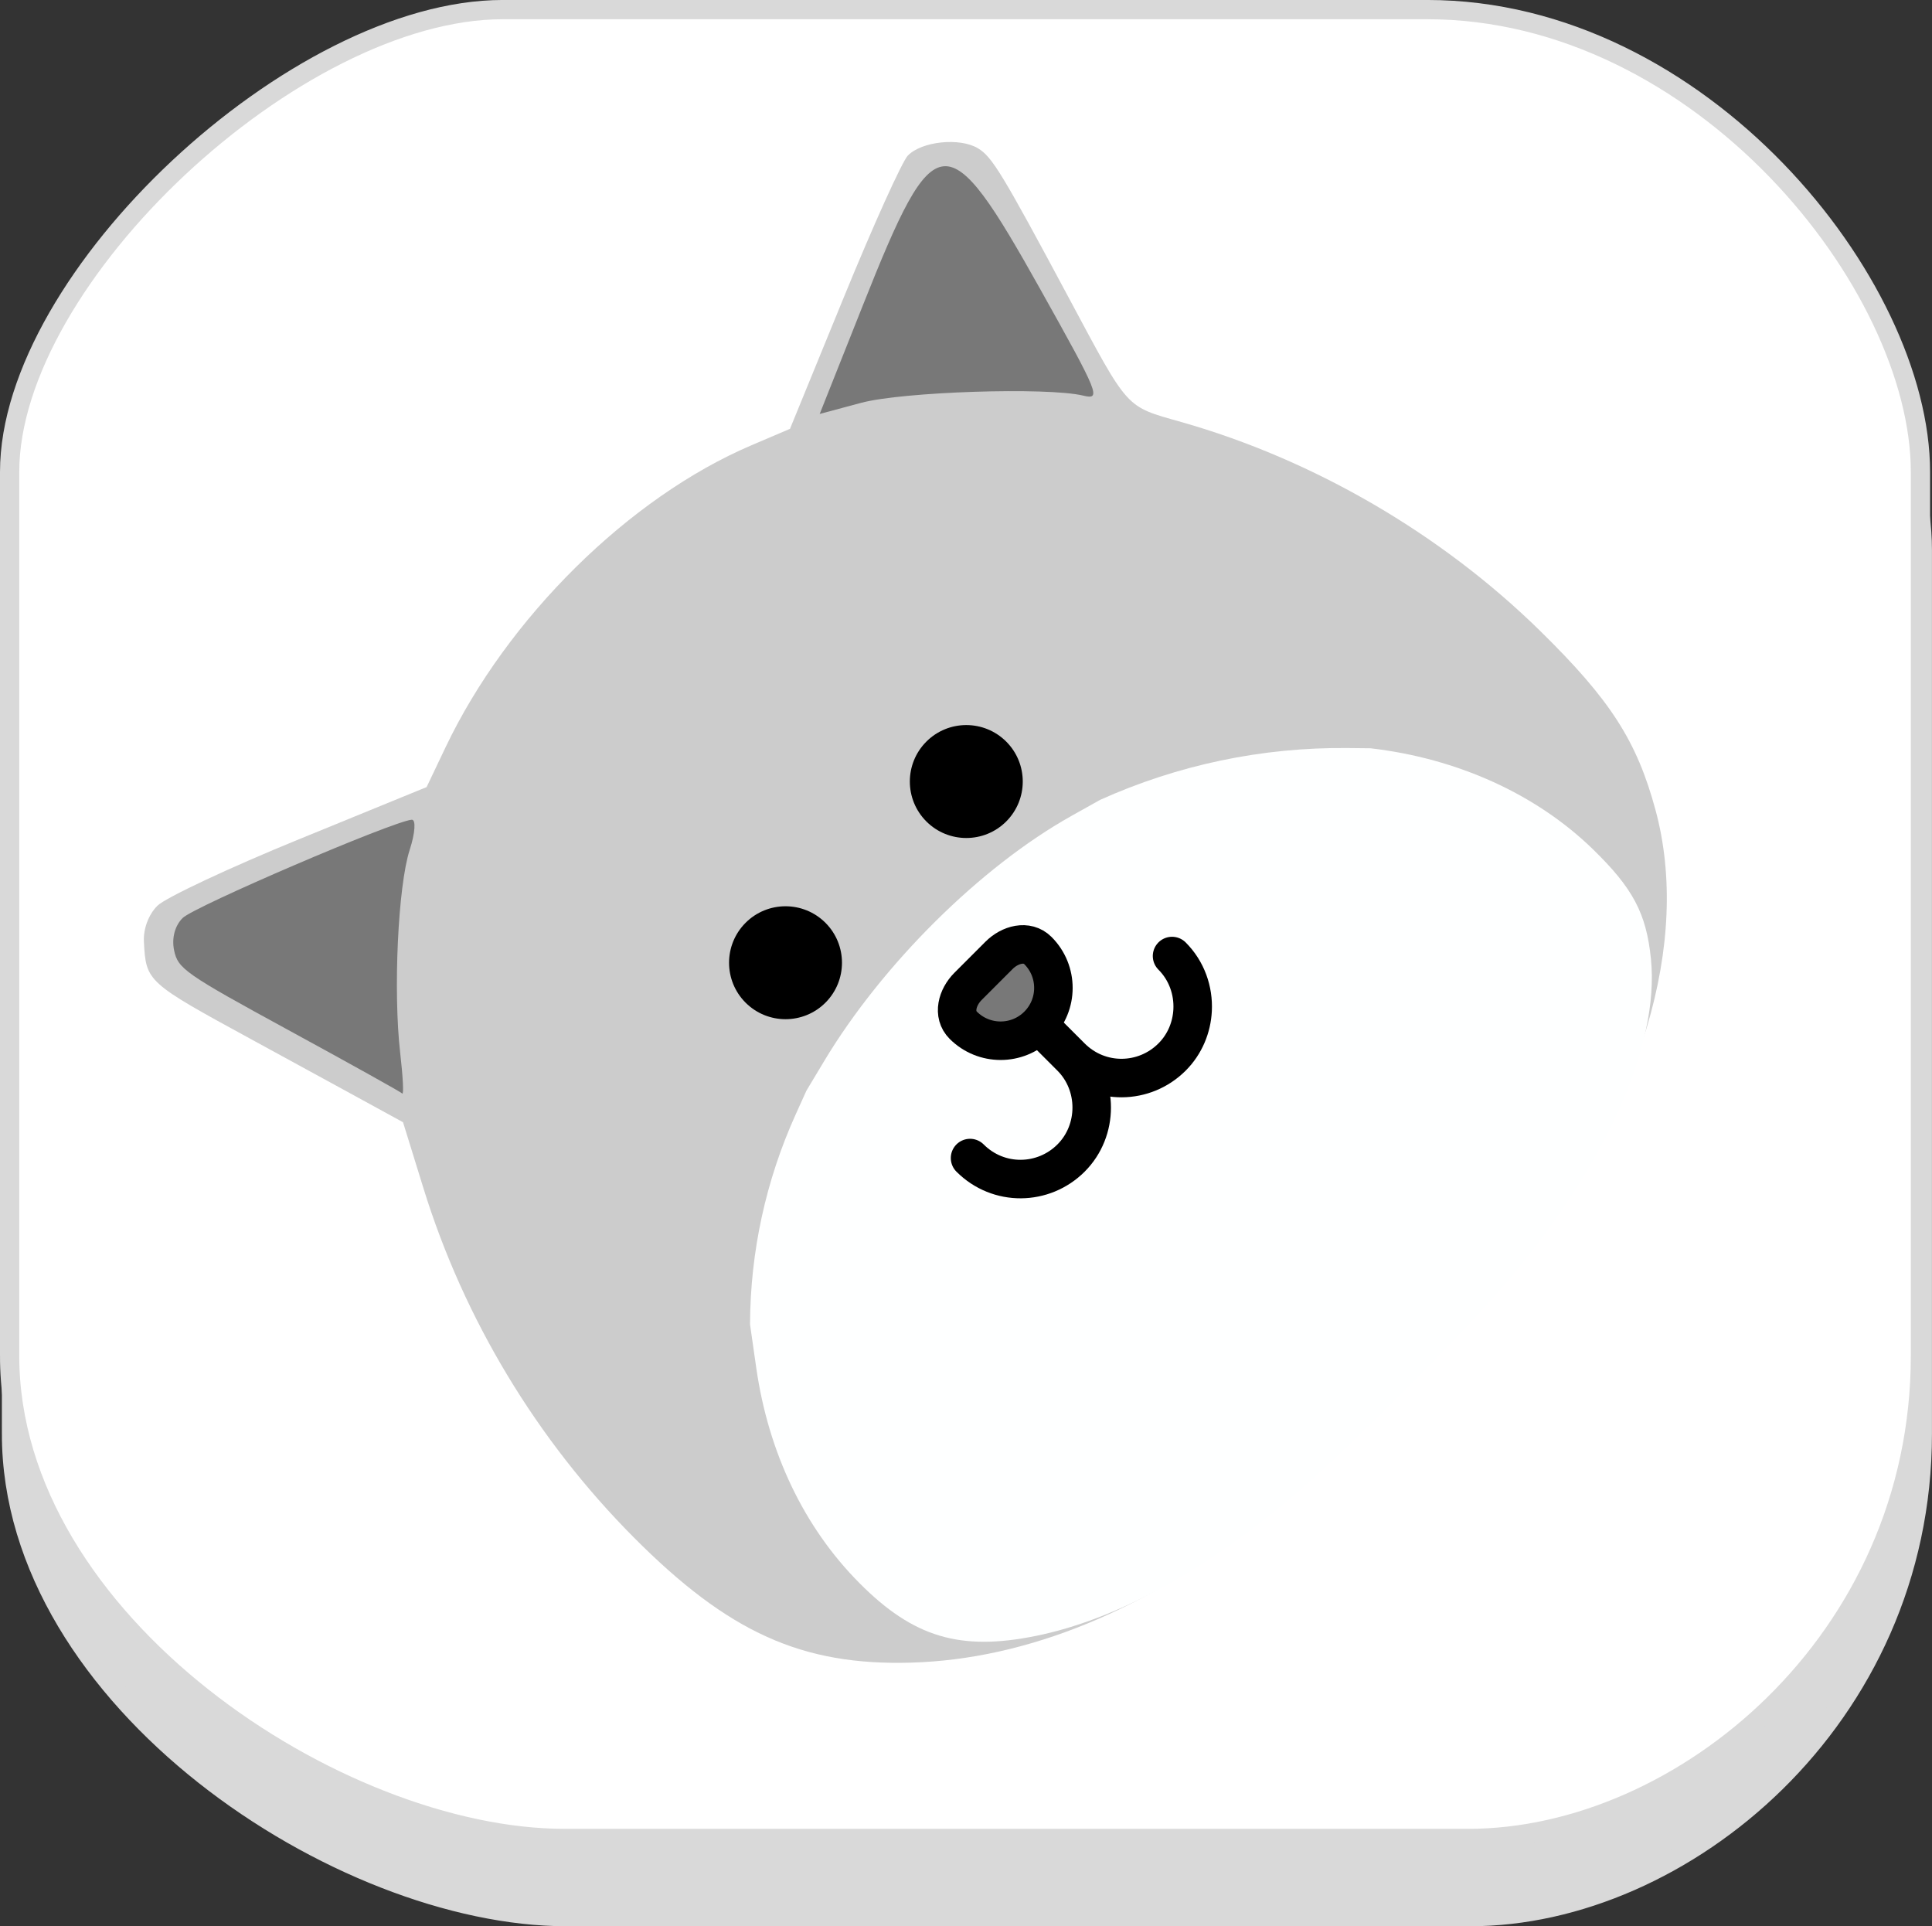<svg version="1.1" xmlns="http://www.w3.org/2000/svg" xmlns:xlink="http://www.w3.org/1999/xlink" width="100.351" height="100.042" viewBox="0,0,100.351,100.042"><rect x="0" y="0" width="100.351" height="100.042" fill="#333333" stroke="none"/><g transform="translate(-269.825,-129.979)"><g data-paper-data="{&quot;isPaintingLayer&quot;:true}" stroke-linejoin="miter" stroke-miterlimit="10" stroke-dasharray="" stroke-dashoffset="0" style="mix-blend-mode: normal"><g fill-rule="nonzero" stroke="#d9d9d9" stroke-width="1" stroke-linecap="butt"><path d="M270.423,204.441c0,-16.395 0,-36.458 0,-45.891c0,-10.121 14.872,-24.013 25.613,-24.013c9.942,0 30.974,0 48.025,0c14.184,0 25.613,14.234 25.613,24.013c0,9.087 0,29.523 0,45.891c0,14.841 -12.455,25.08 -23.479,25.08c-16.792,0 -35.9,0 -46.958,0c-11.716,0 -28.815,-11.232 -28.815,-25.08z" fill="#d9d9d9"/><path d="M270.325,200.382c0,-16.395 0,-36.458 0,-45.891c0,-10.121 14.872,-24.013 25.613,-24.013c9.942,0 30.974,0 48.025,0c14.184,0 25.613,14.234 25.613,24.013c0,9.087 0,29.523 0,45.891c0,14.841 -12.455,25.08 -23.479,25.08c-16.792,0 -35.9,0 -46.958,0c-11.716,0 -28.815,-11.232 -28.815,-25.08z" fill="#ffffff"/></g><g><path d="M285.37,173.562l6.614,-2.705l0.977,-2.052c3.206,-6.735 9.537,-12.989 15.895,-15.7l2.002,-0.854l2.791,-6.819c1.534,-3.75 3.034,-7.069 3.331,-7.374c0.721,-0.741 2.693,-0.946 3.639,-0.379c0.737,0.441 1.256,1.295 4.738,7.8c3.121,5.83 2.903,5.589 5.818,6.416c6.885,1.954 13.51,5.809 18.649,10.852c3.644,3.575 5.02,5.711 5.991,9.302c1.85,6.835 -0.727,15.465 -6.968,23.339c-2.657,3.352 -10.13,10.825 -13.489,13.487c-5.97,4.734 -12.184,7.279 -18.195,7.455c-5.678,0.166 -9.497,-1.557 -14.419,-6.504c-5.041,-5.067 -8.822,-11.342 -10.924,-18.134l-1.061,-3.428l-2.479,-1.357c-1.363,-0.746 -3.762,-2.056 -5.331,-2.911c-5.512,-3.003 -5.54,-3.028 -5.649,-5.109c-0.035,-0.669 0.242,-1.409 0.698,-1.865c0.416,-0.416 3.733,-1.974 7.371,-3.461z" fill="#cccccc" fill-rule="evenodd" stroke="#000000" stroke-width="0" stroke-linecap="butt"/><path d="M325.477,172.354l1.482,-0.829c4.041,-1.822 8.43,-2.741 12.863,-2.695l1.187,0.012c4.511,0.521 8.616,2.384 11.554,5.244c2.084,2.028 2.775,3.335 3.014,5.695c0.455,4.49 -2.357,10.749 -7.604,16.926c-2.234,2.63 -8.283,8.678 -10.917,10.916c-4.684,3.979 -9.273,6.48 -13.438,7.322c-3.934,0.795 -6.361,0.066 -9.16,-2.754c-2.868,-2.888 -4.721,-6.76 -5.355,-11.19l-0.32,-2.236c0.011,-3.765 0.821,-7.485 2.374,-10.914l0.558,-1.233l0.92,-1.532c3.018,-5.028 8.133,-10.098 12.841,-12.73z" fill="#feffff" fill-rule="nonzero" stroke="none" stroke-width="1" stroke-linecap="butt"/><path d="M323.879,145.037c3.046,5.443 3.155,5.715 2.206,5.488c-1.874,-0.448 -9.367,-0.203 -11.528,0.375l-2.156,0.578l2.257,-5.677c3.749,-9.43 4.345,-9.479 9.221,-0.765z" fill="#787878" fill-rule="nonzero" stroke="none" stroke-width="1" stroke-linecap="butt"/><path d="M279.31,177.658c0.595,-0.595 10.914,-5.022 11.898,-5.105c0.229,-0.019 0.183,0.685 -0.103,1.565c-0.607,1.873 -0.863,7.345 -0.492,10.559c0.143,1.237 0.19,2.18 0.104,2.094c-0.086,-0.086 -2.739,-1.564 -5.896,-3.284c-5.383,-2.934 -5.753,-3.192 -5.953,-4.15c-0.131,-0.631 0.038,-1.274 0.442,-1.678z" fill="#787878" fill-rule="nonzero" stroke="none" stroke-width="1" stroke-linecap="butt"/><path d="M321.716,179.597c0.565,-0.565 1.456,-0.814 2.021,-0.248v0c1.071,1.071 1.071,2.808 -0,3.879c-1.071,1.071 -2.807,1.071 -3.878,0v0c-0.565,-0.565 -0.317,-1.456 0.248,-2.021z" fill="#787878" fill-rule="evenodd" stroke="#000000" stroke-width="2" stroke-linecap="butt"/><path d="M322.09,172.643c-1.145,1.145 -3.002,1.145 -4.148,0c-1.145,-1.145 -1.145,-3.002 0,-4.148c1.145,-1.145 3.002,-1.145 4.148,0c1.145,1.145 1.145,3.002 0,4.148z" fill="#000000" fill-rule="nonzero" stroke="none" stroke-width="1" stroke-linecap="butt"/><path d="M308.552,182.054c-1.145,-1.145 -1.145,-3.002 0,-4.148c1.145,-1.145 3.002,-1.145 4.148,0c1.145,1.145 1.145,3.002 0,4.148c-1.145,1.145 -3.002,1.145 -4.148,0z" fill="#000000" fill-rule="nonzero" stroke="none" stroke-width="1" stroke-linecap="butt"/><path d="M330.703,179.632c0.763,0.763 1.119,1.796 1.068,2.812c-0.044,0.89 -0.4,1.766 -1.068,2.434c-1.431,1.431 -3.768,1.479 -5.246,0c-0.095,-0.095 -1.522,-1.522 -1.522,-1.522c-0.095,-0.095 1.284,1.284 1.284,1.284c0,0 0.048,0.048 0.143,0.143c0,0 0,0 0.095,0.095c1.431,1.431 1.431,3.816 0,5.246c-1.431,1.431 -3.768,1.479 -5.246,0" fill="none" fill-rule="nonzero" stroke="#000000" stroke-width="2" stroke-linecap="round"/></g></g></g></svg>